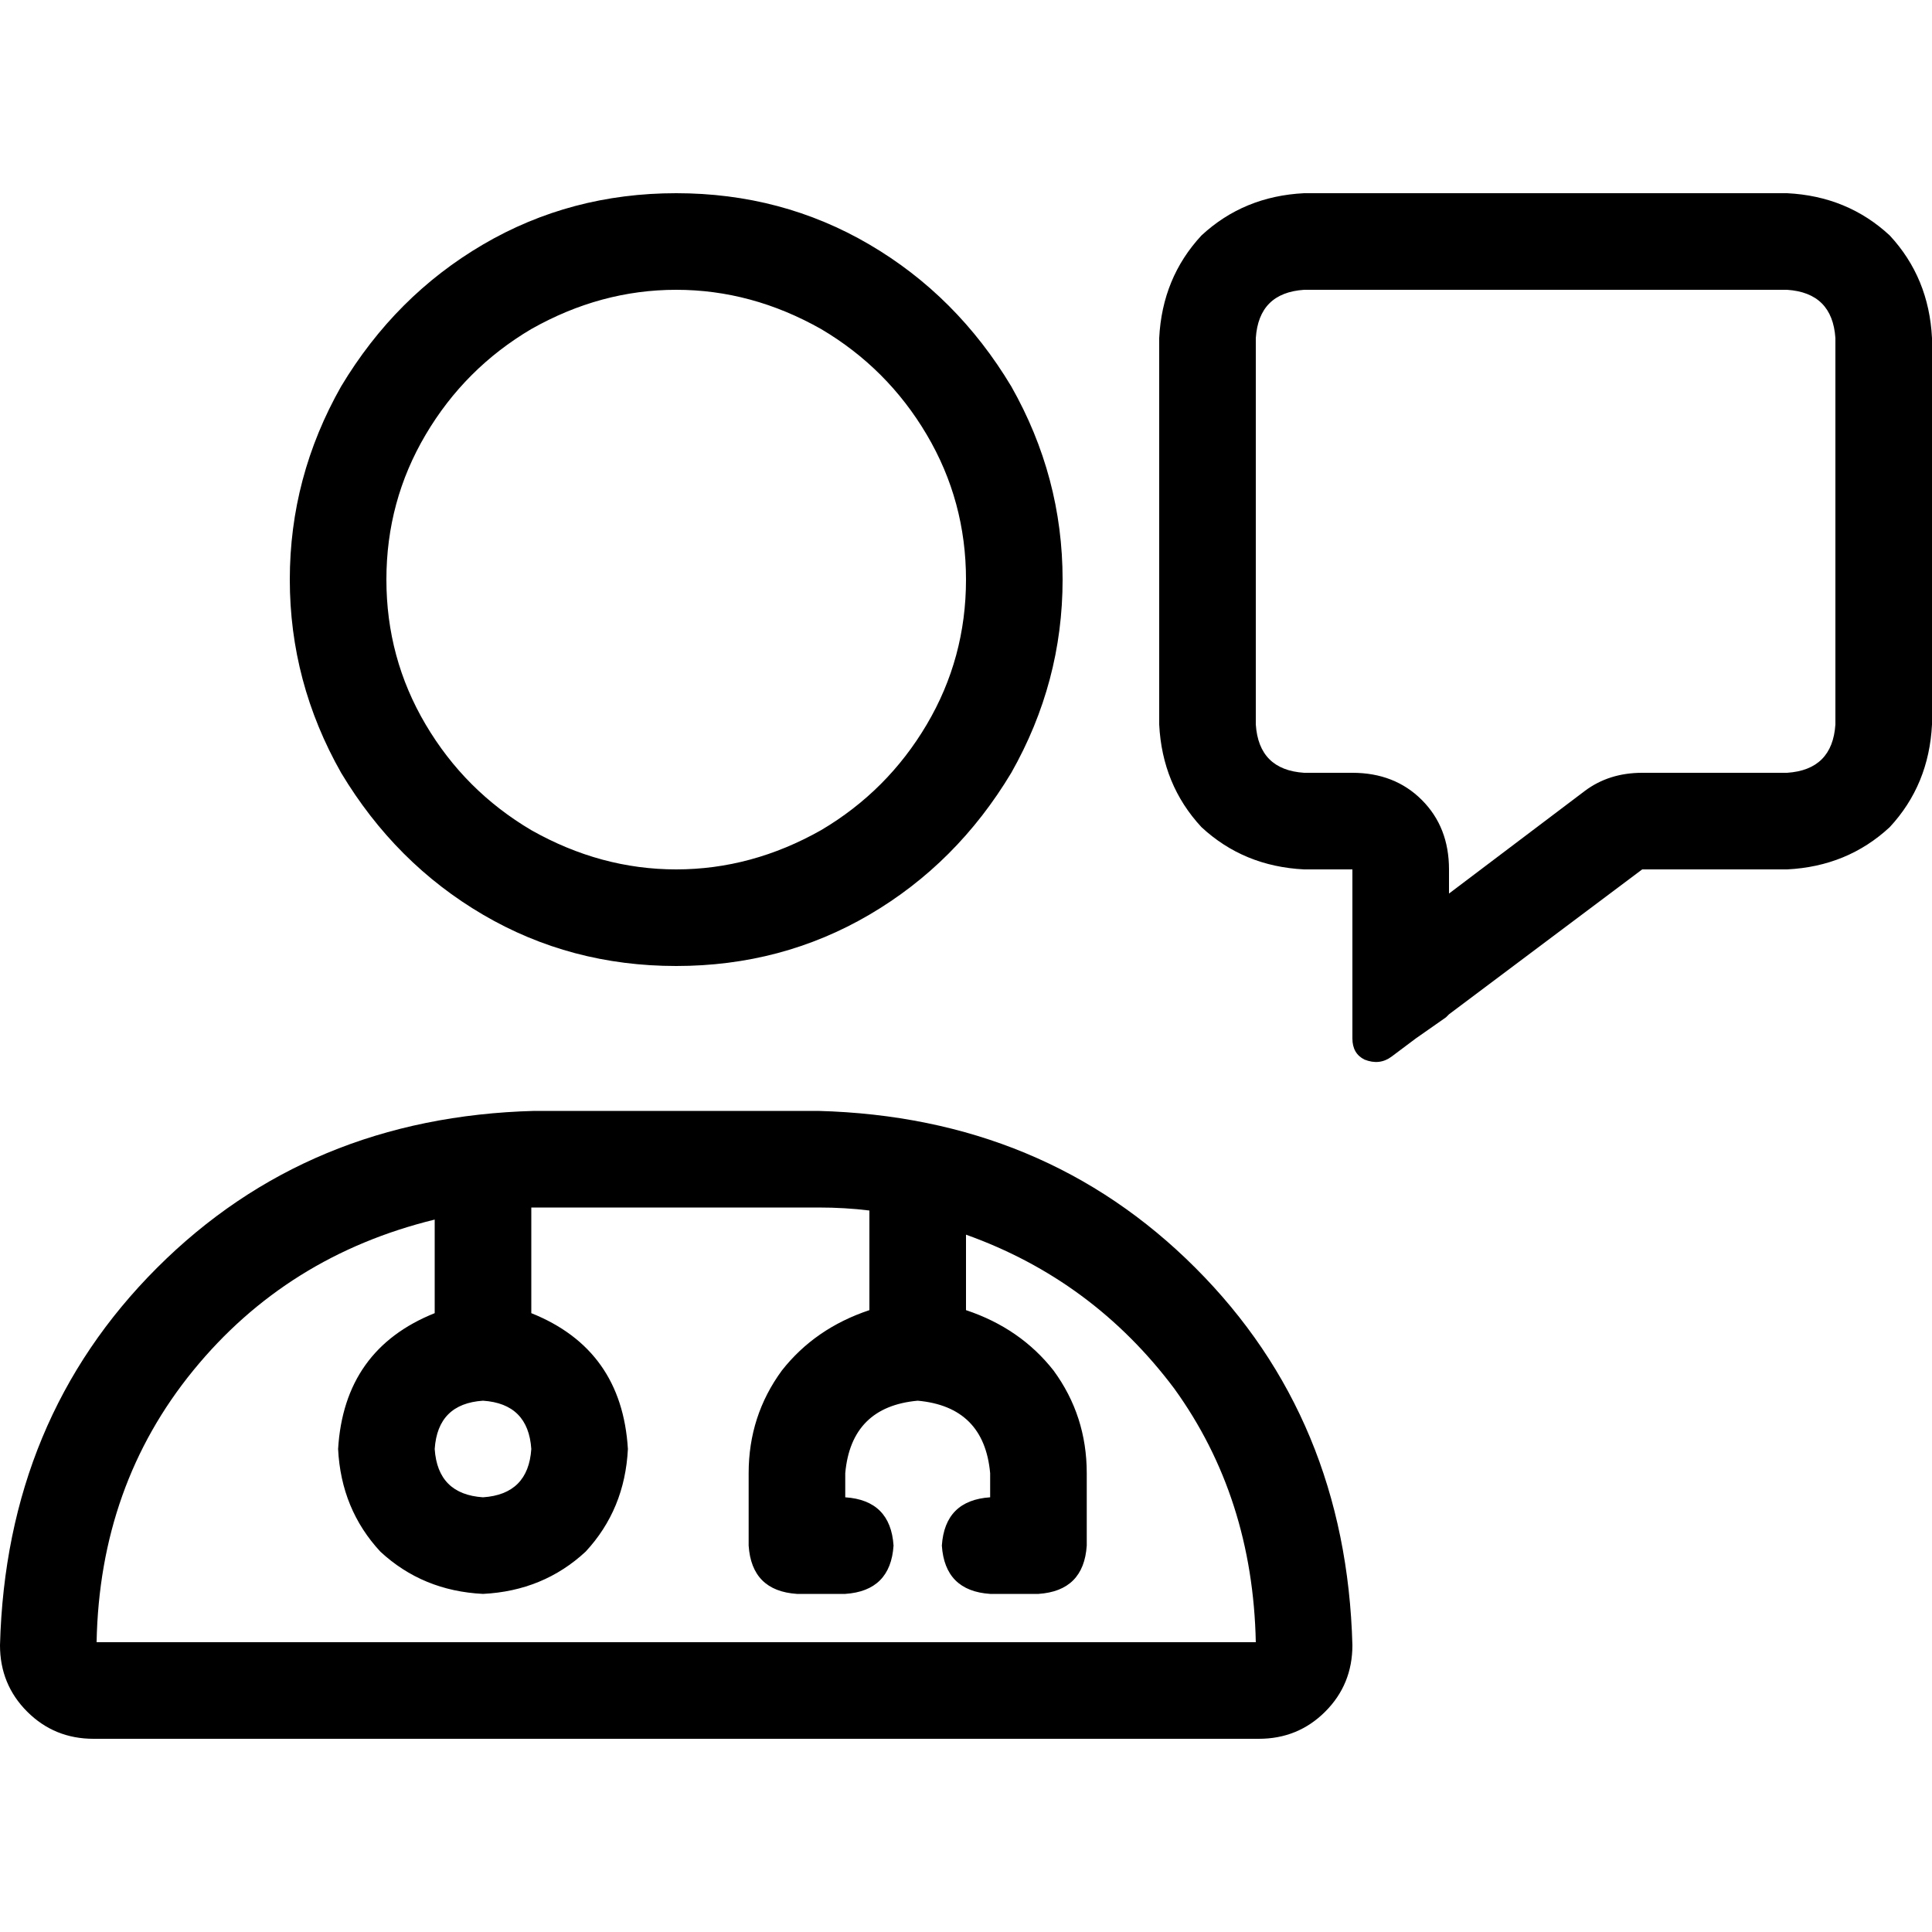 <svg xmlns="http://www.w3.org/2000/svg" viewBox="0 0 512 512">
  <path d="M 102.4 153.6 Q 102.4 174.4 112.8 192 L 112.8 192 L 112.8 192 Q 123.2 209.6 140.8 220 Q 159.2 230.4 179.2 230.4 Q 199.2 230.4 217.6 220 Q 235.2 209.6 245.6 192 Q 256 174.4 256 153.6 Q 256 132.8 245.6 115.2 Q 235.2 97.6 217.6 87.2 Q 199.2 76.8 179.2 76.8 Q 159.2 76.8 140.8 87.2 Q 123.2 97.6 112.8 115.2 Q 102.4 132.8 102.4 153.6 L 102.4 153.6 Z M 179.2 256 Q 151.2 256 128 242.4 L 128 242.4 L 128 242.4 Q 104.8 228.8 90.4 204.8 Q 76.8 180.8 76.8 153.6 Q 76.8 126.4 90.4 102.4 Q 104.8 78.4 128 64.8 Q 151.2 51.2 179.2 51.2 Q 207.2 51.2 230.4 64.8 Q 253.6 78.4 268 102.4 Q 281.6 126.4 281.6 153.6 Q 281.6 180.8 268 204.8 Q 253.6 228.8 230.4 242.4 Q 207.2 256 179.2 256 L 179.2 256 Z M 128 396.8 Q 140 396 140.8 384 Q 140 372 128 371.2 Q 116 372 115.2 384 Q 116 396 128 396.8 L 128 396.8 Z M 140.8 320 L 140.8 348 L 140.8 320 L 140.8 348 Q 164.8 357.6 166.4 384 Q 165.6 400 155.2 411.2 Q 144 421.6 128 422.4 Q 112 421.6 100.8 411.2 Q 90.4 400 89.6 384 Q 91.2 357.6 115.2 348 L 115.2 323.2 L 115.2 323.2 Q 76 332.8 51.2 363.2 Q 26.4 393.6 25.6 435.2 L 332.8 435.2 L 332.8 435.2 Q 332 396.8 311.2 368 Q 289.6 339.2 256 327.2 L 256 347.2 L 256 347.2 Q 270.4 352 279.2 363.2 Q 288 375.2 288 390.4 L 288 409.6 L 288 409.6 Q 287.2 421.6 275.2 422.4 L 262.4 422.4 L 262.4 422.4 Q 250.4 421.6 249.6 409.6 Q 250.4 397.6 262.4 396.8 L 262.4 390.4 L 262.4 390.4 Q 260.8 372.8 243.2 371.2 Q 225.6 372.8 224 390.4 L 224 396.8 L 224 396.8 Q 236 397.6 236.8 409.6 Q 236 421.6 224 422.4 L 211.2 422.4 L 211.2 422.4 Q 199.2 421.6 198.4 409.6 L 198.4 390.4 L 198.4 390.4 Q 198.4 375.2 207.2 363.2 Q 216 352 230.4 347.2 L 230.4 320.8 L 230.4 320.8 Q 224 320 216.8 320 L 141.6 320 L 140.8 320 Z M 0 436 Q 1.6 376 41.6 336 L 41.6 336 L 41.6 336 Q 81.6 296 141.6 294.4 L 216.8 294.4 L 216.8 294.4 Q 276.8 296 316.8 336 Q 356.8 376 358.4 436 Q 358.4 446.4 351.2 453.6 Q 344 460.8 333.6 460.8 L 24.8 460.8 L 24.8 460.8 Q 14.4 460.8 7.2 453.6 Q 0 446.4 0 436 L 0 436 Z M 435.2 204.8 L 473.6 204.8 L 435.2 204.8 L 473.6 204.8 Q 485.6 204 486.4 192 L 486.4 89.6 L 486.4 89.6 Q 485.6 77.6 473.6 76.8 L 345.6 76.8 L 345.6 76.8 Q 333.6 77.6 332.8 89.6 L 332.8 192 L 332.8 192 Q 333.6 204 345.6 204.8 L 358.4 204.8 L 358.4 204.8 Q 369.6 204.8 376.8 212 Q 384 219.2 384 230.4 L 384 236.8 L 384 236.8 L 420 209.6 L 420 209.6 Q 426.4 204.8 435.2 204.8 L 435.2 204.8 Z M 383.2 269.6 L 375.2 275.2 L 383.2 269.6 L 375.2 275.2 L 368.8 280 L 368.8 280 Q 365.6 282.4 361.6 280.8 Q 358.4 279.2 358.4 275.2 L 358.4 266.4 L 358.4 266.4 L 358.4 256.8 L 358.4 256.8 L 358.4 256 L 358.4 256 L 358.4 230.4 L 358.4 230.4 L 345.6 230.4 L 345.6 230.4 Q 329.6 229.6 318.4 219.2 Q 308 208 307.2 192 L 307.2 89.6 L 307.2 89.6 Q 308 73.6 318.4 62.4 Q 329.6 52 345.6 51.2 L 473.6 51.2 L 473.6 51.2 Q 489.6 52 500.8 62.4 Q 511.2 73.6 512 89.6 L 512 192 L 512 192 Q 511.2 208 500.8 219.2 Q 489.6 229.6 473.6 230.4 L 435.2 230.4 L 435.2 230.4 L 384 268.8 L 384 268.8 L 383.2 269.6 L 383.2 269.6 Z" />
</svg>